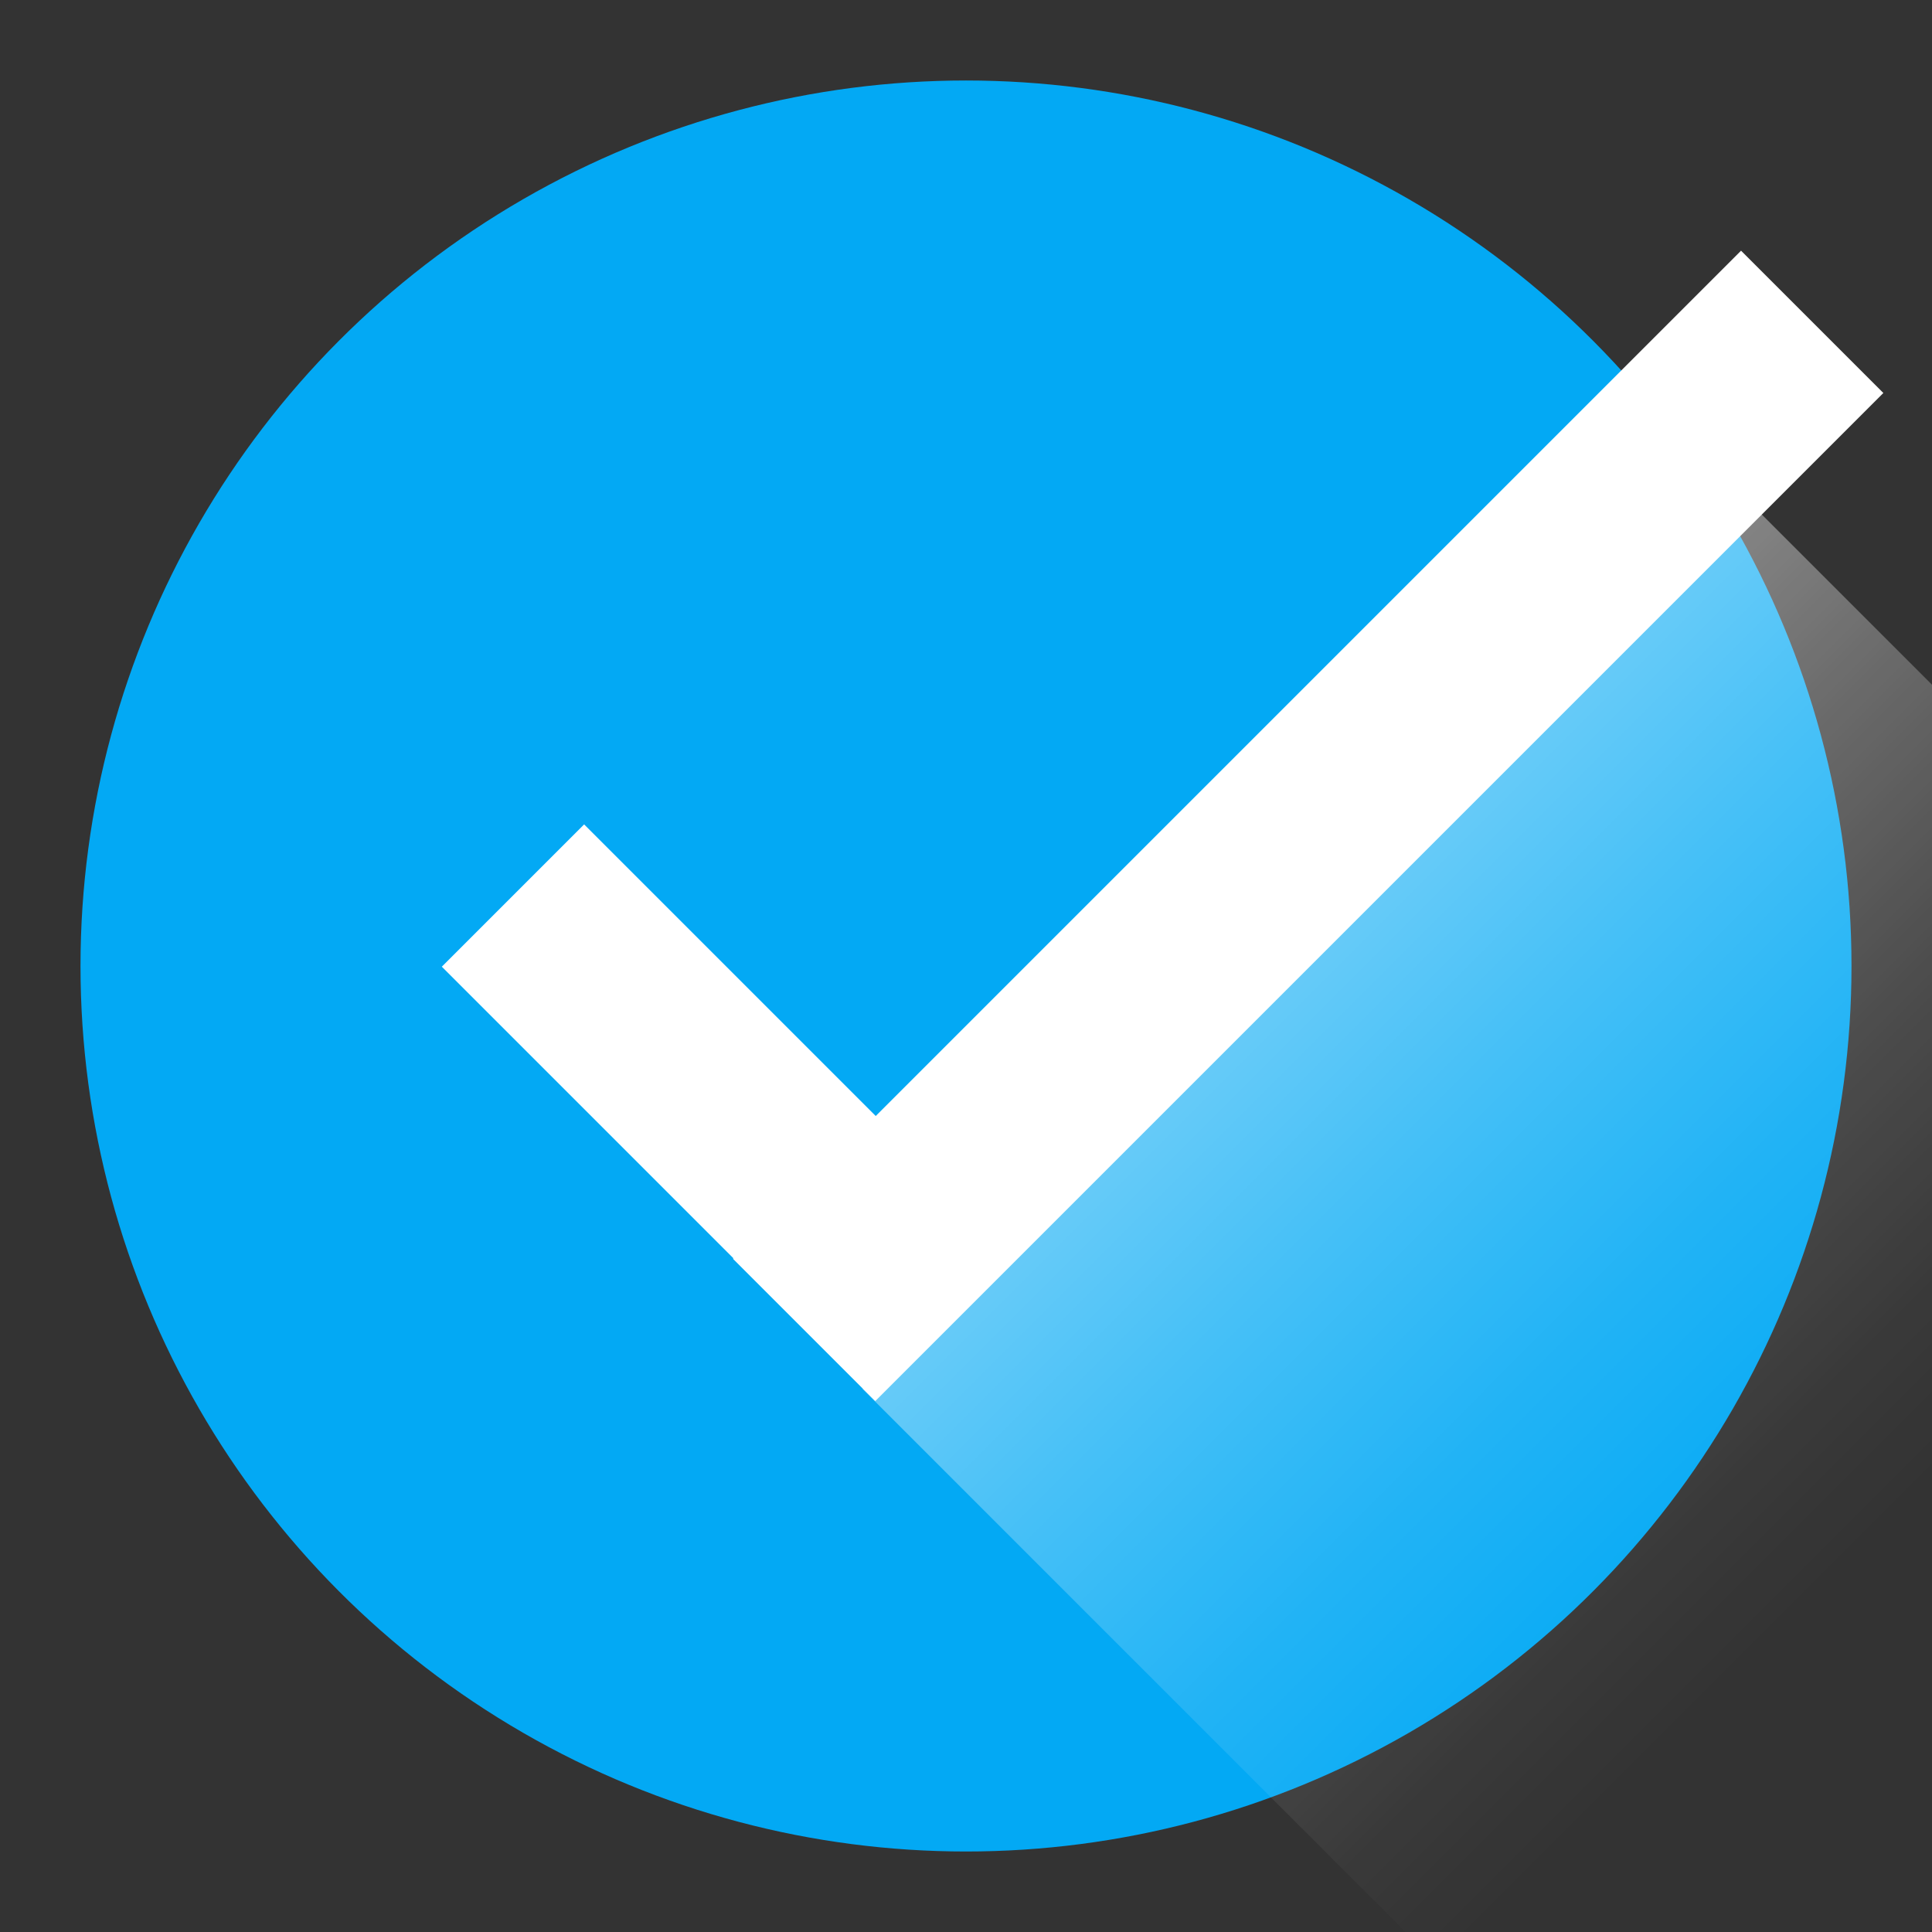 <svg id="Layer_1" data-name="Layer 1" xmlns="http://www.w3.org/2000/svg" xmlns:xlink="http://www.w3.org/1999/xlink" viewBox="0 0 48 48"><rect x="0" y="0" width="48" height="48" fill="#333333" stroke="none"/><defs><style>.cls-1{fill:#03a9f4;}.cls-2{fill:url(#linear-gradient);}.cls-3{fill:#fff;}</style><linearGradient id="linear-gradient" x1="49.7" y1="21.97" x2="49.7" y2="38.97" gradientTransform="translate(-1.17 -5.53) scale(0.82 1.19)" gradientUnits="userSpaceOnUse"><stop offset="0" stop-color="#fff" stop-opacity="0.4"/><stop offset="0.25" stop-color="#fff" stop-opacity="0.27"/><stop offset="0.57" stop-color="#fff" stop-opacity="0.12"/><stop offset="0.84" stop-color="#fff" stop-opacity="0.03"/><stop offset="1" stop-color="#fff" stop-opacity="0"/></linearGradient></defs><title>ic_launcher</title><circle class="cls-1" cx="24" cy="24" r="22"/><rect class="cls-2" x="24" y="20.53" width="31.16" height="20.17" transform="translate(-10.06 36.96) rotate(-45)"/><rect class="cls-3" x="10.56" y="25.01" width="14.89" height="5" transform="translate(24.73 -4.67) rotate(45)"/><rect class="cls-3" x="14.79" y="18.02" width="35.42" height="5" transform="translate(-4.99 28.99) rotate(-45)"/></svg>